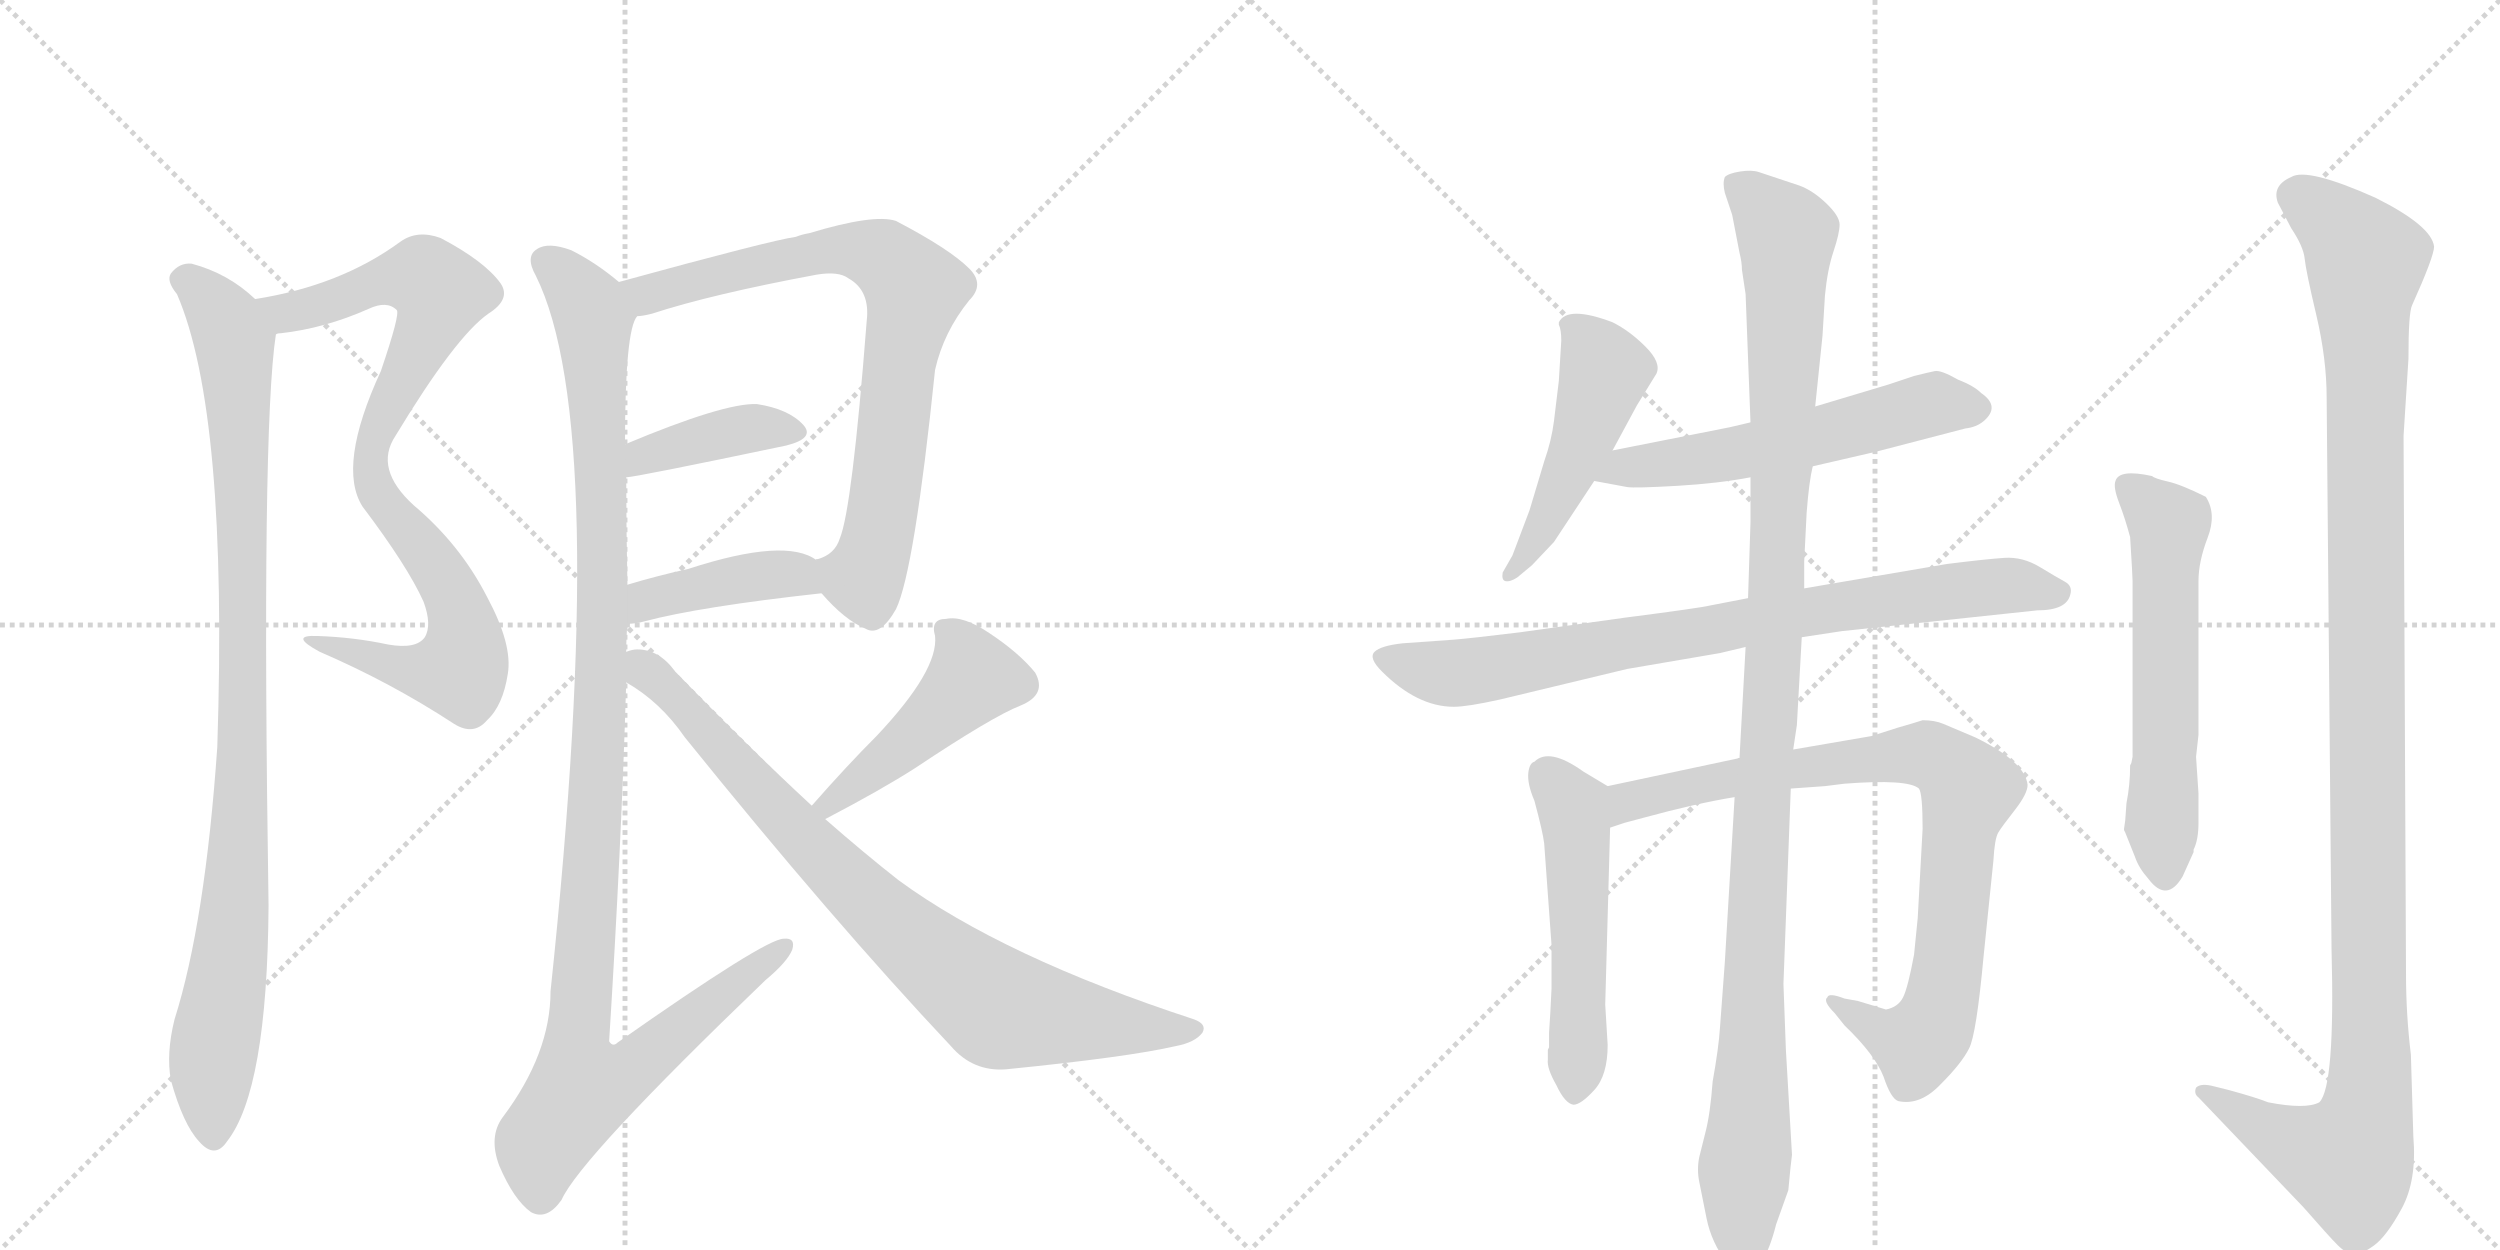 <svg version="1.1" viewBox="0 0 2048 1024" xmlns="http://www.w3.org/2000/svg">
  <g stroke="lightgray" stroke-dasharray="1,1" stroke-width="1" transform="scale(4, 4)">
    <line x1="0" y1="0" x2="256" y2="256"></line>
    <line x1="256" y1="0" x2="0" y2="256"></line>
    <line x1="128" y1="0" x2="128" y2="256"></line>
    <line x1="0" y1="128" x2="256" y2="128"></line>
    <line x1="256" y1="0" x2="512" y2="256"></line>
    <line x1="512" y1="0" x2="256" y2="256"></line>
    <line x1="384" y1="0" x2="384" y2="256"></line>
    <line x1="256" y1="128" x2="512" y2="128"></line>
  </g>
<g transform="scale(1, -1) translate(0, -850)">
   <style type="text/css">
    @keyframes keyframes0 {
      from {
       stroke: black;
       stroke-dashoffset: 868;
       stroke-width: 128;
       }
       74% {
       animation-timing-function: step-end;
       stroke: black;
       stroke-dashoffset: 0;
       stroke-width: 128;
       }
       to {
       stroke: black;
       stroke-width: 1024;
       }
       }
       #make-me-a-hanzi-animation-0 {
         animation: keyframes0 0.956s both;
         animation-delay: 0s;
         animation-timing-function: linear;
       }
    @keyframes keyframes1 {
      from {
       stroke: black;
       stroke-dashoffset: 974;
       stroke-width: 128;
       }
       76% {
       animation-timing-function: step-end;
       stroke: black;
       stroke-dashoffset: 0;
       stroke-width: 128;
       }
       to {
       stroke: black;
       stroke-width: 1024;
       }
       }
       #make-me-a-hanzi-animation-1 {
         animation: keyframes1 1.043s both;
         animation-delay: 0.956s;
         animation-timing-function: linear;
       }
    @keyframes keyframes2 {
      from {
       stroke: black;
       stroke-dashoffset: 777;
       stroke-width: 128;
       }
       72% {
       animation-timing-function: step-end;
       stroke: black;
       stroke-dashoffset: 0;
       stroke-width: 128;
       }
       to {
       stroke: black;
       stroke-width: 1024;
       }
       }
       #make-me-a-hanzi-animation-2 {
         animation: keyframes2 0.882s both;
         animation-delay: 1.999s;
         animation-timing-function: linear;
       }
    @keyframes keyframes3 {
      from {
       stroke: black;
       stroke-dashoffset: 398;
       stroke-width: 128;
       }
       56% {
       animation-timing-function: step-end;
       stroke: black;
       stroke-dashoffset: 0;
       stroke-width: 128;
       }
       to {
       stroke: black;
       stroke-width: 1024;
       }
       }
       #make-me-a-hanzi-animation-3 {
         animation: keyframes3 0.574s both;
         animation-delay: 2.881s;
         animation-timing-function: linear;
       }
    @keyframes keyframes4 {
      from {
       stroke: black;
       stroke-dashoffset: 412;
       stroke-width: 128;
       }
       57% {
       animation-timing-function: step-end;
       stroke: black;
       stroke-dashoffset: 0;
       stroke-width: 128;
       }
       to {
       stroke: black;
       stroke-width: 1024;
       }
       }
       #make-me-a-hanzi-animation-4 {
         animation: keyframes4 0.585s both;
         animation-delay: 3.455s;
         animation-timing-function: linear;
       }
    @keyframes keyframes5 {
      from {
       stroke: black;
       stroke-dashoffset: 1149;
       stroke-width: 128;
       }
       79% {
       animation-timing-function: step-end;
       stroke: black;
       stroke-dashoffset: 0;
       stroke-width: 128;
       }
       to {
       stroke: black;
       stroke-width: 1024;
       }
       }
       #make-me-a-hanzi-animation-5 {
         animation: keyframes5 1.185s both;
         animation-delay: 4.041s;
         animation-timing-function: linear;
       }
    @keyframes keyframes6 {
      from {
       stroke: black;
       stroke-dashoffset: 461;
       stroke-width: 128;
       }
       60% {
       animation-timing-function: step-end;
       stroke: black;
       stroke-dashoffset: 0;
       stroke-width: 128;
       }
       to {
       stroke: black;
       stroke-width: 1024;
       }
       }
       #make-me-a-hanzi-animation-6 {
         animation: keyframes6 0.625s both;
         animation-delay: 5.226s;
         animation-timing-function: linear;
       }
    @keyframes keyframes7 {
      from {
       stroke: black;
       stroke-dashoffset: 829;
       stroke-width: 128;
       }
       73% {
       animation-timing-function: step-end;
       stroke: black;
       stroke-dashoffset: 0;
       stroke-width: 128;
       }
       to {
       stroke: black;
       stroke-width: 1024;
       }
       }
       #make-me-a-hanzi-animation-7 {
         animation: keyframes7 0.925s both;
         animation-delay: 5.851s;
         animation-timing-function: linear;
       }
    @keyframes keyframes8 {
      from {
       stroke: black;
       stroke-dashoffset: 491;
       stroke-width: 128;
       }
       62% {
       animation-timing-function: step-end;
       stroke: black;
       stroke-dashoffset: 0;
       stroke-width: 128;
       }
       to {
       stroke: black;
       stroke-width: 1024;
       }
       }
       #make-me-a-hanzi-animation-8 {
         animation: keyframes8 0.65s both;
         animation-delay: 6.775s;
         animation-timing-function: linear;
       }
    @keyframes keyframes9 {
      from {
       stroke: black;
       stroke-dashoffset: 568;
       stroke-width: 128;
       }
       65% {
       animation-timing-function: step-end;
       stroke: black;
       stroke-dashoffset: 0;
       stroke-width: 128;
       }
       to {
       stroke: black;
       stroke-width: 1024;
       }
       }
       #make-me-a-hanzi-animation-9 {
         animation: keyframes9 0.712s both;
         animation-delay: 7.425s;
         animation-timing-function: linear;
       }
    @keyframes keyframes10 {
      from {
       stroke: black;
       stroke-dashoffset: 815;
       stroke-width: 128;
       }
       73% {
       animation-timing-function: step-end;
       stroke: black;
       stroke-dashoffset: 0;
       stroke-width: 128;
       }
       to {
       stroke: black;
       stroke-width: 1024;
       }
       }
       #make-me-a-hanzi-animation-10 {
         animation: keyframes10 0.913s both;
         animation-delay: 8.137s;
         animation-timing-function: linear;
       }
    @keyframes keyframes11 {
      from {
       stroke: black;
       stroke-dashoffset: 523;
       stroke-width: 128;
       }
       63% {
       animation-timing-function: step-end;
       stroke: black;
       stroke-dashoffset: 0;
       stroke-width: 128;
       }
       to {
       stroke: black;
       stroke-width: 1024;
       }
       }
       #make-me-a-hanzi-animation-11 {
         animation: keyframes11 0.676s both;
         animation-delay: 9.05s;
         animation-timing-function: linear;
       }
    @keyframes keyframes12 {
      from {
       stroke: black;
       stroke-dashoffset: 859;
       stroke-width: 128;
       }
       74% {
       animation-timing-function: step-end;
       stroke: black;
       stroke-dashoffset: 0;
       stroke-width: 128;
       }
       to {
       stroke: black;
       stroke-width: 1024;
       }
       }
       #make-me-a-hanzi-animation-12 {
         animation: keyframes12 0.949s both;
         animation-delay: 9.726s;
         animation-timing-function: linear;
       }
    @keyframes keyframes13 {
      from {
       stroke: black;
       stroke-dashoffset: 1157;
       stroke-width: 128;
       }
       79% {
       animation-timing-function: step-end;
       stroke: black;
       stroke-dashoffset: 0;
       stroke-width: 128;
       }
       to {
       stroke: black;
       stroke-width: 1024;
       }
       }
       #make-me-a-hanzi-animation-13 {
         animation: keyframes13 1.192s both;
         animation-delay: 10.675s;
         animation-timing-function: linear;
       }
    @keyframes keyframes14 {
      from {
       stroke: black;
       stroke-dashoffset: 588;
       stroke-width: 128;
       }
       66% {
       animation-timing-function: step-end;
       stroke: black;
       stroke-dashoffset: 0;
       stroke-width: 128;
       }
       to {
       stroke: black;
       stroke-width: 1024;
       }
       }
       #make-me-a-hanzi-animation-14 {
         animation: keyframes14 0.729s both;
         animation-delay: 11.867s;
         animation-timing-function: linear;
       }
    @keyframes keyframes15 {
      from {
       stroke: black;
       stroke-dashoffset: 1207;
       stroke-width: 128;
       }
       80% {
       animation-timing-function: step-end;
       stroke: black;
       stroke-dashoffset: 0;
       stroke-width: 128;
       }
       to {
       stroke: black;
       stroke-width: 1024;
       }
       }
       #make-me-a-hanzi-animation-15 {
         animation: keyframes15 1.232s both;
         animation-delay: 12.595s;
         animation-timing-function: linear;
       }
</style>
<path d="M 226 576 Q 227 577 230 577 Q 266 581 302 597 Q 317 604 325 596 Q 328 593 312 546 Q 276 468 297 435 Q 334 386 347 357 Q 354 338 348 328 Q 341 318 318 322 Q 290 328 260 329 Q 236 330 262 316 Q 320 291 372 257 Q 388 247 399 260 Q 412 272 416 298 Q 420 322 399 361 Q 377 404 339 436 Q 306 466 324 493 Q 373 574 400 593 Q 419 605 410 618 Q 397 636 361 655 Q 342 662 328 652 Q 279 616 209 605 C 180 599 196 571 226 576 Z" fill="lightgray"></path> 
<path d="M 209 605 Q 187 626 157 634 Q 147 635 140 626 Q 136 620 145 609 Q 187 512 178 238 Q 168 94 143 15 Q 136 -13 140 -35 Q 150 -71 163 -85 Q 176 -100 186 -85 Q 219 -43 220 108 Q 214 498 226 576 C 228 590 228 590 209 605 Z" fill="lightgray"></path> 
<path d="M 673 364 Q 692 342 709 335 Q 721 328 734 351 Q 749 382 766 547 Q 773 578 794 604 Q 807 617 794 630 Q 778 646 734 669 Q 716 675 663 659 Q 657 658 652 656 Q 631 653 507 619 C 478 611 493 585 522 591 Q 526 591 534 593 Q 583 609 669 625 Q 687 628 695 622 Q 713 612 710 587 Q 698 433 688 409 Q 684 396 670 392 Q 667 392 669 391 C 655 383 655 383 673 364 Z" fill="lightgray"></path> 
<path d="M 513 459 Q 520 459 644 485 Q 668 491 658 502 Q 646 515 620 519 Q 593 520 512 486 C 484 474 483 455 513 459 Z" fill="lightgray"></path> 
<path d="M 514 339 Q 521 339 528 341 Q 573 353 673 364 C 703 367 694 375 669 391 Q 644 410 564 384 Q 537 378 514 371 C 485 362 484 337 514 339 Z" fill="lightgray"></path> 
<path d="M 513 316 Q 513 328 514 339 L 514 371 Q 513 417 513 459 L 512 486 Q 512 580 522 591 C 526 605 526 605 507 619 Q 488 635 468 645 Q 449 652 440 646 Q 430 640 439 624 Q 500 501 451 38 Q 451 -13 412 -65 Q 400 -81 409 -105 Q 421 -133 435 -143 Q 448 -150 460 -133 Q 475 -99 627 47 Q 645 62 649 72 Q 652 82 642 81 Q 627 81 506 -4 Q 502 -8 499 -3 Q 509 156 513 291 L 513 316 Z" fill="lightgray"></path> 
<path d="M 676 179 Q 722 203 750 221 Q 813 263 836 272 Q 858 281 848 299 Q 835 315 811 331 Q 789 346 775 343 Q 762 343 766 329 Q 769 301 718 247 Q 694 223 665 190 C 645 168 649 165 676 179 Z" fill="lightgray"></path> 
<path d="M 665 190 Q 613 238 553 300 Q 540 318 522 318 Q 518 318 513 316 C 483 315 488 308 513 291 Q 541 275 561 246 Q 682 96 779 -7 Q 797 -28 824 -26 Q 924 -16 963 -7 Q 979 -4 985 4 Q 989 11 978 15 Q 822 66 736 129 Q 708 151 676 179 L 665 190 Z" fill="lightgray"></path> 
<path d="M 1321 481 L 1341 518 L 1357 544 Q 1361 553 1348 566 Q 1335 579 1321 586 Q 1284 600 1277 586 L 1277 584 Q 1279 580 1279 571 L 1277 538 L 1273 505 Q 1271 489 1265 472 L 1253 432 L 1239 395 L 1231 381 Q 1230 375 1233 374 Q 1237 373 1243 377 L 1255 387 L 1273 406 L 1306 456 L 1321 481 Z" fill="lightgray"></path> 
<path d="M 1485 468 L 1537 480 L 1610 499 Q 1619 500 1625 505 Q 1639 517 1623 528 Q 1617 534 1604 539 Q 1590 547 1585 546 Q 1580 545 1568 542 L 1547 535 L 1487 517 L 1434 504 L 1417 500 L 1321 481 C 1292 475 1277 461 1306 456 L 1333 451 Q 1339 450 1374 452 Q 1408 454 1434 459 L 1485 468 Z" fill="lightgray"></path> 
<path d="M 1476 328 L 1509 333 L 1669 350 Q 1693 350 1696 363 Q 1698 370 1691.5 373.5 Q 1685 377 1671 385.5 Q 1657 394 1642 393 Q 1627 392 1595 388 L 1478 368 L 1432 360 L 1401 354 Q 1393 352 1331 344 L 1245 332 Q 1204 327 1191 326 L 1149 323 Q 1131 321 1126 316 Q 1121 311 1132 300 Q 1161 271 1191 271 Q 1202 271 1229 277 L 1333 302 L 1409 315 L 1430 320 L 1476 328 Z" fill="lightgray"></path> 
<path d="M 1317 206 L 1297 218 Q 1269 238 1257 226 Q 1253 225 1252 217 Q 1251 208 1257 194 Q 1264 168 1265 159 L 1271 76 L 1271 40 L 1270 20 L 1269 4 L 1269 -8 L 1268 -10 Q 1268 -12 1268 -18 Q 1267 -25 1275 -39 Q 1282 -54 1289 -55 Q 1295 -55 1306 -43 Q 1317 -31 1317 -6 L 1315 27 L 1319 172 C 1320 202 1320 204 1317 206 Z" fill="lightgray"></path> 
<path d="M 1425 229 L 1317 206 C 1288 200 1290 163 1319 172 L 1331 176 L 1346 180 Q 1390 192 1421 197 L 1467 204 L 1495 206 L 1511 208 Q 1563 212 1572 204 Q 1575 200 1575 171 L 1571 98 L 1568 68 Q 1563 41 1559 33 Q 1555 25 1545 23 L 1522 30 L 1511 32 Q 1498 37 1497 33 Q 1493 30 1503 20 L 1511 10 Q 1536 -14 1543 -32 Q 1549 -50 1555 -52 Q 1573 -56 1590 -38 Q 1607 -21 1613 -9 Q 1619 2 1625 67 L 1633 145 Q 1634 163 1637 168 Q 1640 173 1651 187 Q 1661 200 1661 207 Q 1659 226 1618 246 L 1592 257 Q 1585 260 1575 260 Q 1569 258 1555 254 L 1533 247 L 1469 236 L 1425 229 Z" fill="lightgray"></path> 
<path d="M 1478 368 L 1478 390 L 1480 430 Q 1482 456 1485 468 L 1487 517 L 1493 575 L 1495 608 Q 1497 629 1502 644 Q 1507 659 1507 666 Q 1507 673 1496 683.5 Q 1485 694 1474 698 L 1441 709 Q 1435 711 1425.5 709.5 Q 1416 708 1413 705 Q 1411 700 1413 692 L 1419 674 L 1425 643 Q 1427 635 1427 629 L 1430 609 L 1434 504 L 1434 459 L 1434 422 L 1432 360 L 1430 320 L 1425 229 L 1421 197 L 1413 62 L 1409 8 Q 1408 -8 1403 -36 Q 1401 -63 1397 -78 L 1392 -98 Q 1390 -108 1392 -118 Q 1394 -128 1398 -148 Q 1402 -168 1415 -185 Q 1422 -198 1430.5 -196 Q 1439 -194 1443 -184 Q 1450 -173 1455 -153 L 1465 -125 Q 1467 -103 1468 -96 L 1463 -10 L 1461 44 L 1467 204 L 1469 236 L 1472 256 L 1476 328 L 1478 368 Z" fill="lightgray"></path> 
<path d="M 1746 225 L 1745 223 Q 1745 207 1742 192 L 1741 178 L 1740 171 L 1740 170 L 1741 168 L 1749 148 Q 1752 139 1760 130 Q 1775 110 1788 132 L 1797 152 L 1797 154 Q 1801 162 1801 176 L 1801 200 L 1799 230 L 1801 248 L 1801 374 Q 1801 390 1808.5 409.5 Q 1816 429 1807 443 Q 1787 453 1776 455.5 Q 1765 458 1763 460 Q 1736 466 1733 456 Q 1731 451 1736 438 Q 1741 425 1745 410 Q 1747 378 1747 374 L 1747 230 L 1746 225 Z" fill="lightgray"></path> 
<path d="M 1975 -14 Q 1971 19 1971 52 L 1969 493 L 1973 556 Q 1973 594 1976 600 Q 1994 640 1994 648 Q 1992 665 1946 688 Q 1890 713 1877 705 Q 1861 698 1866 684 L 1877 663 Q 1887 648 1888 638 Q 1889 628 1897.5 592 Q 1906 556 1906 524 L 1910 72 Q 1913 -40 1900 -53 Q 1889 -59 1858 -53 Q 1848 -49 1826 -43 L 1814 -40 Q 1803 -37 1799 -41 Q 1797 -46 1801 -49 L 1887 -139 Q 1908 -163 1915 -170 Q 1922 -177 1928 -177.5 Q 1934 -178 1944.5 -170.5 Q 1955 -163 1967.5 -140 Q 1980 -117 1977 -81 L 1975 -14 Z" fill="lightgray"></path> 
      <clipPath id="make-me-a-hanzi-clip-0">
      <path d="M 226 576 Q 227 577 230 577 Q 266 581 302 597 Q 317 604 325 596 Q 328 593 312 546 Q 276 468 297 435 Q 334 386 347 357 Q 354 338 348 328 Q 341 318 318 322 Q 290 328 260 329 Q 236 330 262 316 Q 320 291 372 257 Q 388 247 399 260 Q 412 272 416 298 Q 420 322 399 361 Q 377 404 339 436 Q 306 466 324 493 Q 373 574 400 593 Q 419 605 410 618 Q 397 636 361 655 Q 342 662 328 652 Q 279 616 209 605 C 180 599 196 571 226 576 Z" fill="lightgray"></path>
      </clipPath>
      <path clip-path="url(#make-me-a-hanzi-clip-0)" d="M 218 604 L 227 596 L 248 596 L 319 622 L 338 623 L 347 623 L 361 610 L 309 498 L 304 461 L 315 436 L 369 367 L 379 342 L 379 305 L 371 300 L 334 301 L 267 323 " fill="none" id="make-me-a-hanzi-animation-0" stroke-dasharray="740 1480" stroke-linecap="round"></path>

      <clipPath id="make-me-a-hanzi-clip-1">
      <path d="M 209 605 Q 187 626 157 634 Q 147 635 140 626 Q 136 620 145 609 Q 187 512 178 238 Q 168 94 143 15 Q 136 -13 140 -35 Q 150 -71 163 -85 Q 176 -100 186 -85 Q 219 -43 220 108 Q 214 498 226 576 C 228 590 228 590 209 605 Z" fill="lightgray"></path>
      </clipPath>
      <path clip-path="url(#make-me-a-hanzi-clip-1)" d="M 151 621 L 179 595 L 192 569 L 198 457 L 196 146 L 174 -18 L 175 -80 " fill="none" id="make-me-a-hanzi-animation-1" stroke-dasharray="846 1692" stroke-linecap="round"></path>

      <clipPath id="make-me-a-hanzi-clip-2">
      <path d="M 673 364 Q 692 342 709 335 Q 721 328 734 351 Q 749 382 766 547 Q 773 578 794 604 Q 807 617 794 630 Q 778 646 734 669 Q 716 675 663 659 Q 657 658 652 656 Q 631 653 507 619 C 478 611 493 585 522 591 Q 526 591 534 593 Q 583 609 669 625 Q 687 628 695 622 Q 713 612 710 587 Q 698 433 688 409 Q 684 396 670 392 Q 667 392 669 391 C 655 383 655 383 673 364 Z" fill="lightgray"></path>
      </clipPath>
      <path clip-path="url(#make-me-a-hanzi-clip-2)" d="M 520 617 L 530 609 L 616 632 L 697 645 L 727 637 L 750 613 L 735 548 L 719 407 L 707 377 L 676 385 " fill="none" id="make-me-a-hanzi-animation-2" stroke-dasharray="649 1298" stroke-linecap="round"></path>

      <clipPath id="make-me-a-hanzi-clip-3">
      <path d="M 513 459 Q 520 459 644 485 Q 668 491 658 502 Q 646 515 620 519 Q 593 520 512 486 C 484 474 483 455 513 459 Z" fill="lightgray"></path>
      </clipPath>
      <path clip-path="url(#make-me-a-hanzi-clip-3)" d="M 514 466 L 528 478 L 591 495 L 649 496 " fill="none" id="make-me-a-hanzi-animation-3" stroke-dasharray="270 540" stroke-linecap="round"></path>

      <clipPath id="make-me-a-hanzi-clip-4">
      <path d="M 514 339 Q 521 339 528 341 Q 573 353 673 364 C 703 367 694 375 669 391 Q 644 410 564 384 Q 537 378 514 371 C 485 362 484 337 514 339 Z" fill="lightgray"></path>
      </clipPath>
      <path clip-path="url(#make-me-a-hanzi-clip-4)" d="M 520 344 L 536 361 L 617 378 L 651 380 L 663 369 " fill="none" id="make-me-a-hanzi-animation-4" stroke-dasharray="284 568" stroke-linecap="round"></path>

      <clipPath id="make-me-a-hanzi-clip-5">
      <path d="M 513 316 Q 513 328 514 339 L 514 371 Q 513 417 513 459 L 512 486 Q 512 580 522 591 C 526 605 526 605 507 619 Q 488 635 468 645 Q 449 652 440 646 Q 430 640 439 624 Q 500 501 451 38 Q 451 -13 412 -65 Q 400 -81 409 -105 Q 421 -133 435 -143 Q 448 -150 460 -133 Q 475 -99 627 47 Q 645 62 649 72 Q 652 82 642 81 Q 627 81 506 -4 Q 502 -8 499 -3 Q 509 156 513 291 L 513 316 Z" fill="lightgray"></path>
      </clipPath>
      <path clip-path="url(#make-me-a-hanzi-clip-5)" d="M 449 635 L 473 612 L 486 588 L 492 499 L 491 256 L 471 -6 L 477 -41 L 522 -24 L 642 73 " fill="none" id="make-me-a-hanzi-animation-5" stroke-dasharray="1021 2042" stroke-linecap="round"></path>

      <clipPath id="make-me-a-hanzi-clip-6">
      <path d="M 676 179 Q 722 203 750 221 Q 813 263 836 272 Q 858 281 848 299 Q 835 315 811 331 Q 789 346 775 343 Q 762 343 766 329 Q 769 301 718 247 Q 694 223 665 190 C 645 168 649 165 676 179 Z" fill="lightgray"></path>
      </clipPath>
      <path clip-path="url(#make-me-a-hanzi-clip-6)" d="M 773 334 L 791 313 L 796 293 L 747 245 L 677 191 " fill="none" id="make-me-a-hanzi-animation-6" stroke-dasharray="333 666" stroke-linecap="round"></path>

      <clipPath id="make-me-a-hanzi-clip-7">
      <path d="M 665 190 Q 613 238 553 300 Q 540 318 522 318 Q 518 318 513 316 C 483 315 488 308 513 291 Q 541 275 561 246 Q 682 96 779 -7 Q 797 -28 824 -26 Q 924 -16 963 -7 Q 979 -4 985 4 Q 989 11 978 15 Q 822 66 736 129 Q 708 151 676 179 L 665 190 Z" fill="lightgray"></path>
      </clipPath>
      <path clip-path="url(#make-me-a-hanzi-clip-7)" d="M 519 310 L 561 272 L 696 125 L 809 30 L 830 21 L 976 6 " fill="none" id="make-me-a-hanzi-animation-7" stroke-dasharray="701 1402" stroke-linecap="round"></path>

      <clipPath id="make-me-a-hanzi-clip-8">
      <path d="M 1321 481 L 1341 518 L 1357 544 Q 1361 553 1348 566 Q 1335 579 1321 586 Q 1284 600 1277 586 L 1277 584 Q 1279 580 1279 571 L 1277 538 L 1273 505 Q 1271 489 1265 472 L 1253 432 L 1239 395 L 1231 381 Q 1230 375 1233 374 Q 1237 373 1243 377 L 1255 387 L 1273 406 L 1306 456 L 1321 481 Z" fill="lightgray"></path>
      </clipPath>
      <path clip-path="url(#make-me-a-hanzi-clip-8)" d="M 1284 585 L 1315 546 L 1296 487 L 1265 420 L 1237 379 " fill="none" id="make-me-a-hanzi-animation-8" stroke-dasharray="363 726" stroke-linecap="round"></path>

      <clipPath id="make-me-a-hanzi-clip-9">
      <path d="M 1485 468 L 1537 480 L 1610 499 Q 1619 500 1625 505 Q 1639 517 1623 528 Q 1617 534 1604 539 Q 1590 547 1585 546 Q 1580 545 1568 542 L 1547 535 L 1487 517 L 1434 504 L 1417 500 L 1321 481 C 1292 475 1277 461 1306 456 L 1333 451 Q 1339 450 1374 452 Q 1408 454 1434 459 L 1485 468 Z" fill="lightgray"></path>
      </clipPath>
      <path clip-path="url(#make-me-a-hanzi-clip-9)" d="M 1314 460 L 1424 479 L 1579 518 L 1619 516 " fill="none" id="make-me-a-hanzi-animation-9" stroke-dasharray="440 880" stroke-linecap="round"></path>

      <clipPath id="make-me-a-hanzi-clip-10">
      <path d="M 1476 328 L 1509 333 L 1669 350 Q 1693 350 1696 363 Q 1698 370 1691.5 373.5 Q 1685 377 1671 385.5 Q 1657 394 1642 393 Q 1627 392 1595 388 L 1478 368 L 1432 360 L 1401 354 Q 1393 352 1331 344 L 1245 332 Q 1204 327 1191 326 L 1149 323 Q 1131 321 1126 316 Q 1121 311 1132 300 Q 1161 271 1191 271 Q 1202 271 1229 277 L 1333 302 L 1409 315 L 1430 320 L 1476 328 Z" fill="lightgray"></path>
      </clipPath>
      <path clip-path="url(#make-me-a-hanzi-clip-10)" d="M 1134 312 L 1161 302 L 1202 299 L 1591 365 L 1656 370 L 1685 364 " fill="none" id="make-me-a-hanzi-animation-10" stroke-dasharray="687 1374" stroke-linecap="round"></path>

      <clipPath id="make-me-a-hanzi-clip-11">
      <path d="M 1317 206 L 1297 218 Q 1269 238 1257 226 Q 1253 225 1252 217 Q 1251 208 1257 194 Q 1264 168 1265 159 L 1271 76 L 1271 40 L 1270 20 L 1269 4 L 1269 -8 L 1268 -10 Q 1268 -12 1268 -18 Q 1267 -25 1275 -39 Q 1282 -54 1289 -55 Q 1295 -55 1306 -43 Q 1317 -31 1317 -6 L 1315 27 L 1319 172 C 1320 202 1320 204 1317 206 Z" fill="lightgray"></path>
      </clipPath>
      <path clip-path="url(#make-me-a-hanzi-clip-11)" d="M 1268 214 L 1289 187 L 1292 165 L 1290 -46 " fill="none" id="make-me-a-hanzi-animation-11" stroke-dasharray="395 790" stroke-linecap="round"></path>

      <clipPath id="make-me-a-hanzi-clip-12">
      <path d="M 1425 229 L 1317 206 C 1288 200 1290 163 1319 172 L 1331 176 L 1346 180 Q 1390 192 1421 197 L 1467 204 L 1495 206 L 1511 208 Q 1563 212 1572 204 Q 1575 200 1575 171 L 1571 98 L 1568 68 Q 1563 41 1559 33 Q 1555 25 1545 23 L 1522 30 L 1511 32 Q 1498 37 1497 33 Q 1493 30 1503 20 L 1511 10 Q 1536 -14 1543 -32 Q 1549 -50 1555 -52 Q 1573 -56 1590 -38 Q 1607 -21 1613 -9 Q 1619 2 1625 67 L 1633 145 Q 1634 163 1637 168 Q 1640 173 1651 187 Q 1661 200 1661 207 Q 1659 226 1618 246 L 1592 257 Q 1585 260 1575 260 Q 1569 258 1555 254 L 1533 247 L 1469 236 L 1425 229 Z" fill="lightgray"></path>
      </clipPath>
      <path clip-path="url(#make-me-a-hanzi-clip-12)" d="M 1324 178 L 1330 190 L 1343 196 L 1435 216 L 1568 232 L 1599 220 L 1613 203 L 1604 162 L 1596 58 L 1584 10 L 1571 -6 L 1541 4 L 1504 28 " fill="none" id="make-me-a-hanzi-animation-12" stroke-dasharray="731 1462" stroke-linecap="round"></path>

      <clipPath id="make-me-a-hanzi-clip-13">
      <path d="M 1478 368 L 1478 390 L 1480 430 Q 1482 456 1485 468 L 1487 517 L 1493 575 L 1495 608 Q 1497 629 1502 644 Q 1507 659 1507 666 Q 1507 673 1496 683.5 Q 1485 694 1474 698 L 1441 709 Q 1435 711 1425.5 709.5 Q 1416 708 1413 705 Q 1411 700 1413 692 L 1419 674 L 1425 643 Q 1427 635 1427 629 L 1430 609 L 1434 504 L 1434 459 L 1434 422 L 1432 360 L 1430 320 L 1425 229 L 1421 197 L 1413 62 L 1409 8 Q 1408 -8 1403 -36 Q 1401 -63 1397 -78 L 1392 -98 Q 1390 -108 1392 -118 Q 1394 -128 1398 -148 Q 1402 -168 1415 -185 Q 1422 -198 1430.5 -196 Q 1439 -194 1443 -184 Q 1450 -173 1455 -153 L 1465 -125 Q 1467 -103 1468 -96 L 1463 -10 L 1461 44 L 1467 204 L 1469 236 L 1472 256 L 1476 328 L 1478 368 Z" fill="lightgray"></path>
      </clipPath>
      <path clip-path="url(#make-me-a-hanzi-clip-13)" d="M 1422 699 L 1463 658 L 1455 349 L 1441 158 L 1429 -184 " fill="none" id="make-me-a-hanzi-animation-13" stroke-dasharray="1029 2058" stroke-linecap="round"></path>

      <clipPath id="make-me-a-hanzi-clip-14">
      <path d="M 1746 225 L 1745 223 Q 1745 207 1742 192 L 1741 178 L 1740 171 L 1740 170 L 1741 168 L 1749 148 Q 1752 139 1760 130 Q 1775 110 1788 132 L 1797 152 L 1797 154 Q 1801 162 1801 176 L 1801 200 L 1799 230 L 1801 248 L 1801 374 Q 1801 390 1808.5 409.5 Q 1816 429 1807 443 Q 1787 453 1776 455.5 Q 1765 458 1763 460 Q 1736 466 1733 456 Q 1731 451 1736 438 Q 1741 425 1745 410 Q 1747 378 1747 374 L 1747 230 L 1746 225 Z" fill="lightgray"></path>
      </clipPath>
      <path clip-path="url(#make-me-a-hanzi-clip-14)" d="M 1742 452 L 1777 420 L 1774 135 " fill="none" id="make-me-a-hanzi-animation-14" stroke-dasharray="460 920" stroke-linecap="round"></path>

      <clipPath id="make-me-a-hanzi-clip-15">
      <path d="M 1975 -14 Q 1971 19 1971 52 L 1969 493 L 1973 556 Q 1973 594 1976 600 Q 1994 640 1994 648 Q 1992 665 1946 688 Q 1890 713 1877 705 Q 1861 698 1866 684 L 1877 663 Q 1887 648 1888 638 Q 1889 628 1897.5 592 Q 1906 556 1906 524 L 1910 72 Q 1913 -40 1900 -53 Q 1889 -59 1858 -53 Q 1848 -49 1826 -43 L 1814 -40 Q 1803 -37 1799 -41 Q 1797 -46 1801 -49 L 1887 -139 Q 1908 -163 1915 -170 Q 1922 -177 1928 -177.5 Q 1934 -178 1944.5 -170.5 Q 1955 -163 1967.5 -140 Q 1980 -117 1977 -81 L 1975 -14 Z" fill="lightgray"></path>
      </clipPath>
      <path clip-path="url(#make-me-a-hanzi-clip-15)" d="M 1880 690 L 1922 659 L 1938 636 L 1941 -49 L 1924 -101 L 1868 -82 L 1807 -43 " fill="none" id="make-me-a-hanzi-animation-15" stroke-dasharray="1079 2158" stroke-linecap="round"></path>

</g>
</svg>
